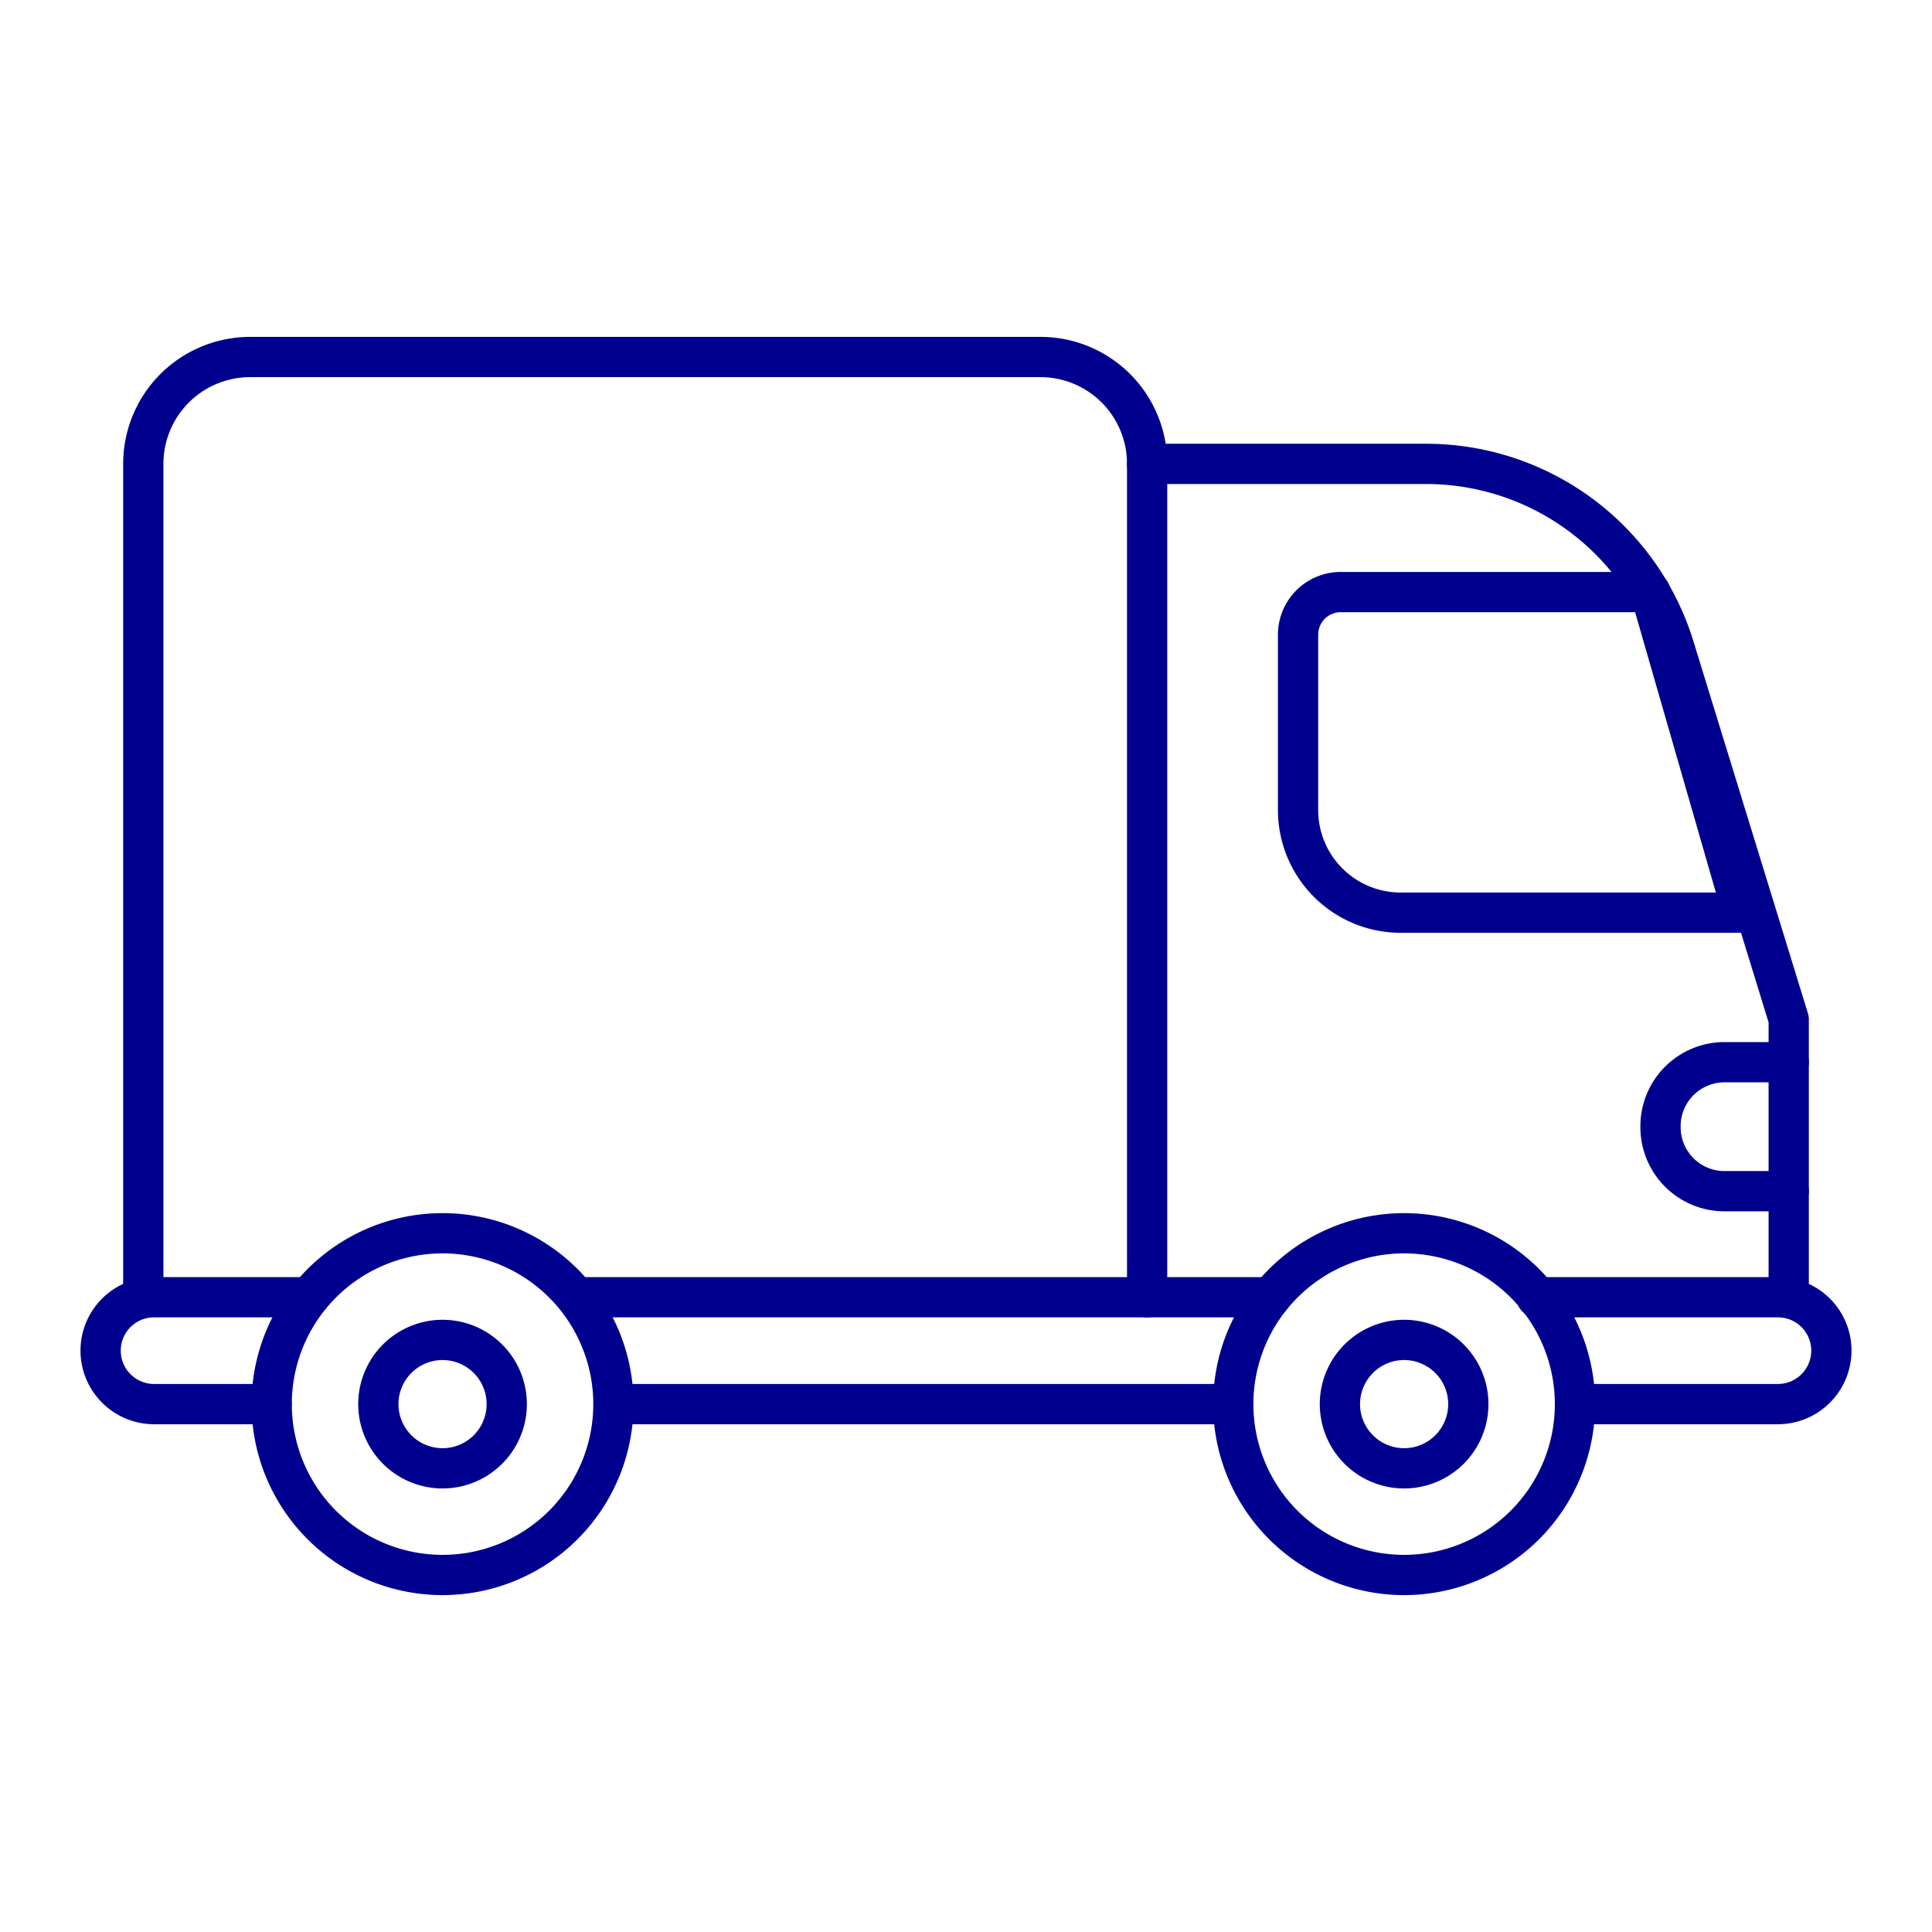 <svg width="96" height="96" viewBox="0 0 96 96" fill="none" xmlns="http://www.w3.org/2000/svg"><path d="M28.62 64.46h34.52m-32.66 5.31h30.79-30.79zm-8.49 8.49a8.49 8.49 0 100-16.98 8.49 8.49 0 000 16.98z" stroke="#00008F" stroke-width="2" stroke-linecap="round" stroke-linejoin="round"/><path d="M21.99 72.96a3.19 3.19 0 100-6.38 3.19 3.19 0 000 6.38zm47.78 5.3a8.49 8.49 0 100-16.98 8.49 8.49 0 000 16.98z" stroke="#00008F" stroke-width="2" stroke-linecap="round" stroke-linejoin="round"/><path d="M69.77 72.96a3.19 3.19 0 100-6.38 3.19 3.19 0 000 6.38zm8.49-3.19h10.09A2.66 2.66 0 0091 67.11a2.65 2.65 0 00-2.65-2.65h-12m-62.86 5.31H7.65A2.66 2.66 0 015 67.11a2.65 2.65 0 012.65-2.65h7.71m73.52 0V50.65l-5.69-18.49a12.9 12.9 0 00-12.34-9.11H57v41.41" stroke="#00008F" stroke-width="2" stroke-linecap="round" stroke-linejoin="round"/><path d="M7.12 64.46V23.05a5.31 5.31 0 015.31-5.31h39.29A5.3 5.3 0 0157 23.05m31.88 29.73h-3.19A3.181 3.181 0 0082.51 56a3.18 3.18 0 003.18 3.19h3.19m-2.29-13.84h-17a5.1 5.1 0 01-5.09-5.1v-8.71a2.119 2.119 0 012.12-2.12H82l4.59 15.93z" stroke="#00008F" stroke-width="2" stroke-linecap="round" stroke-linejoin="round"/></svg>